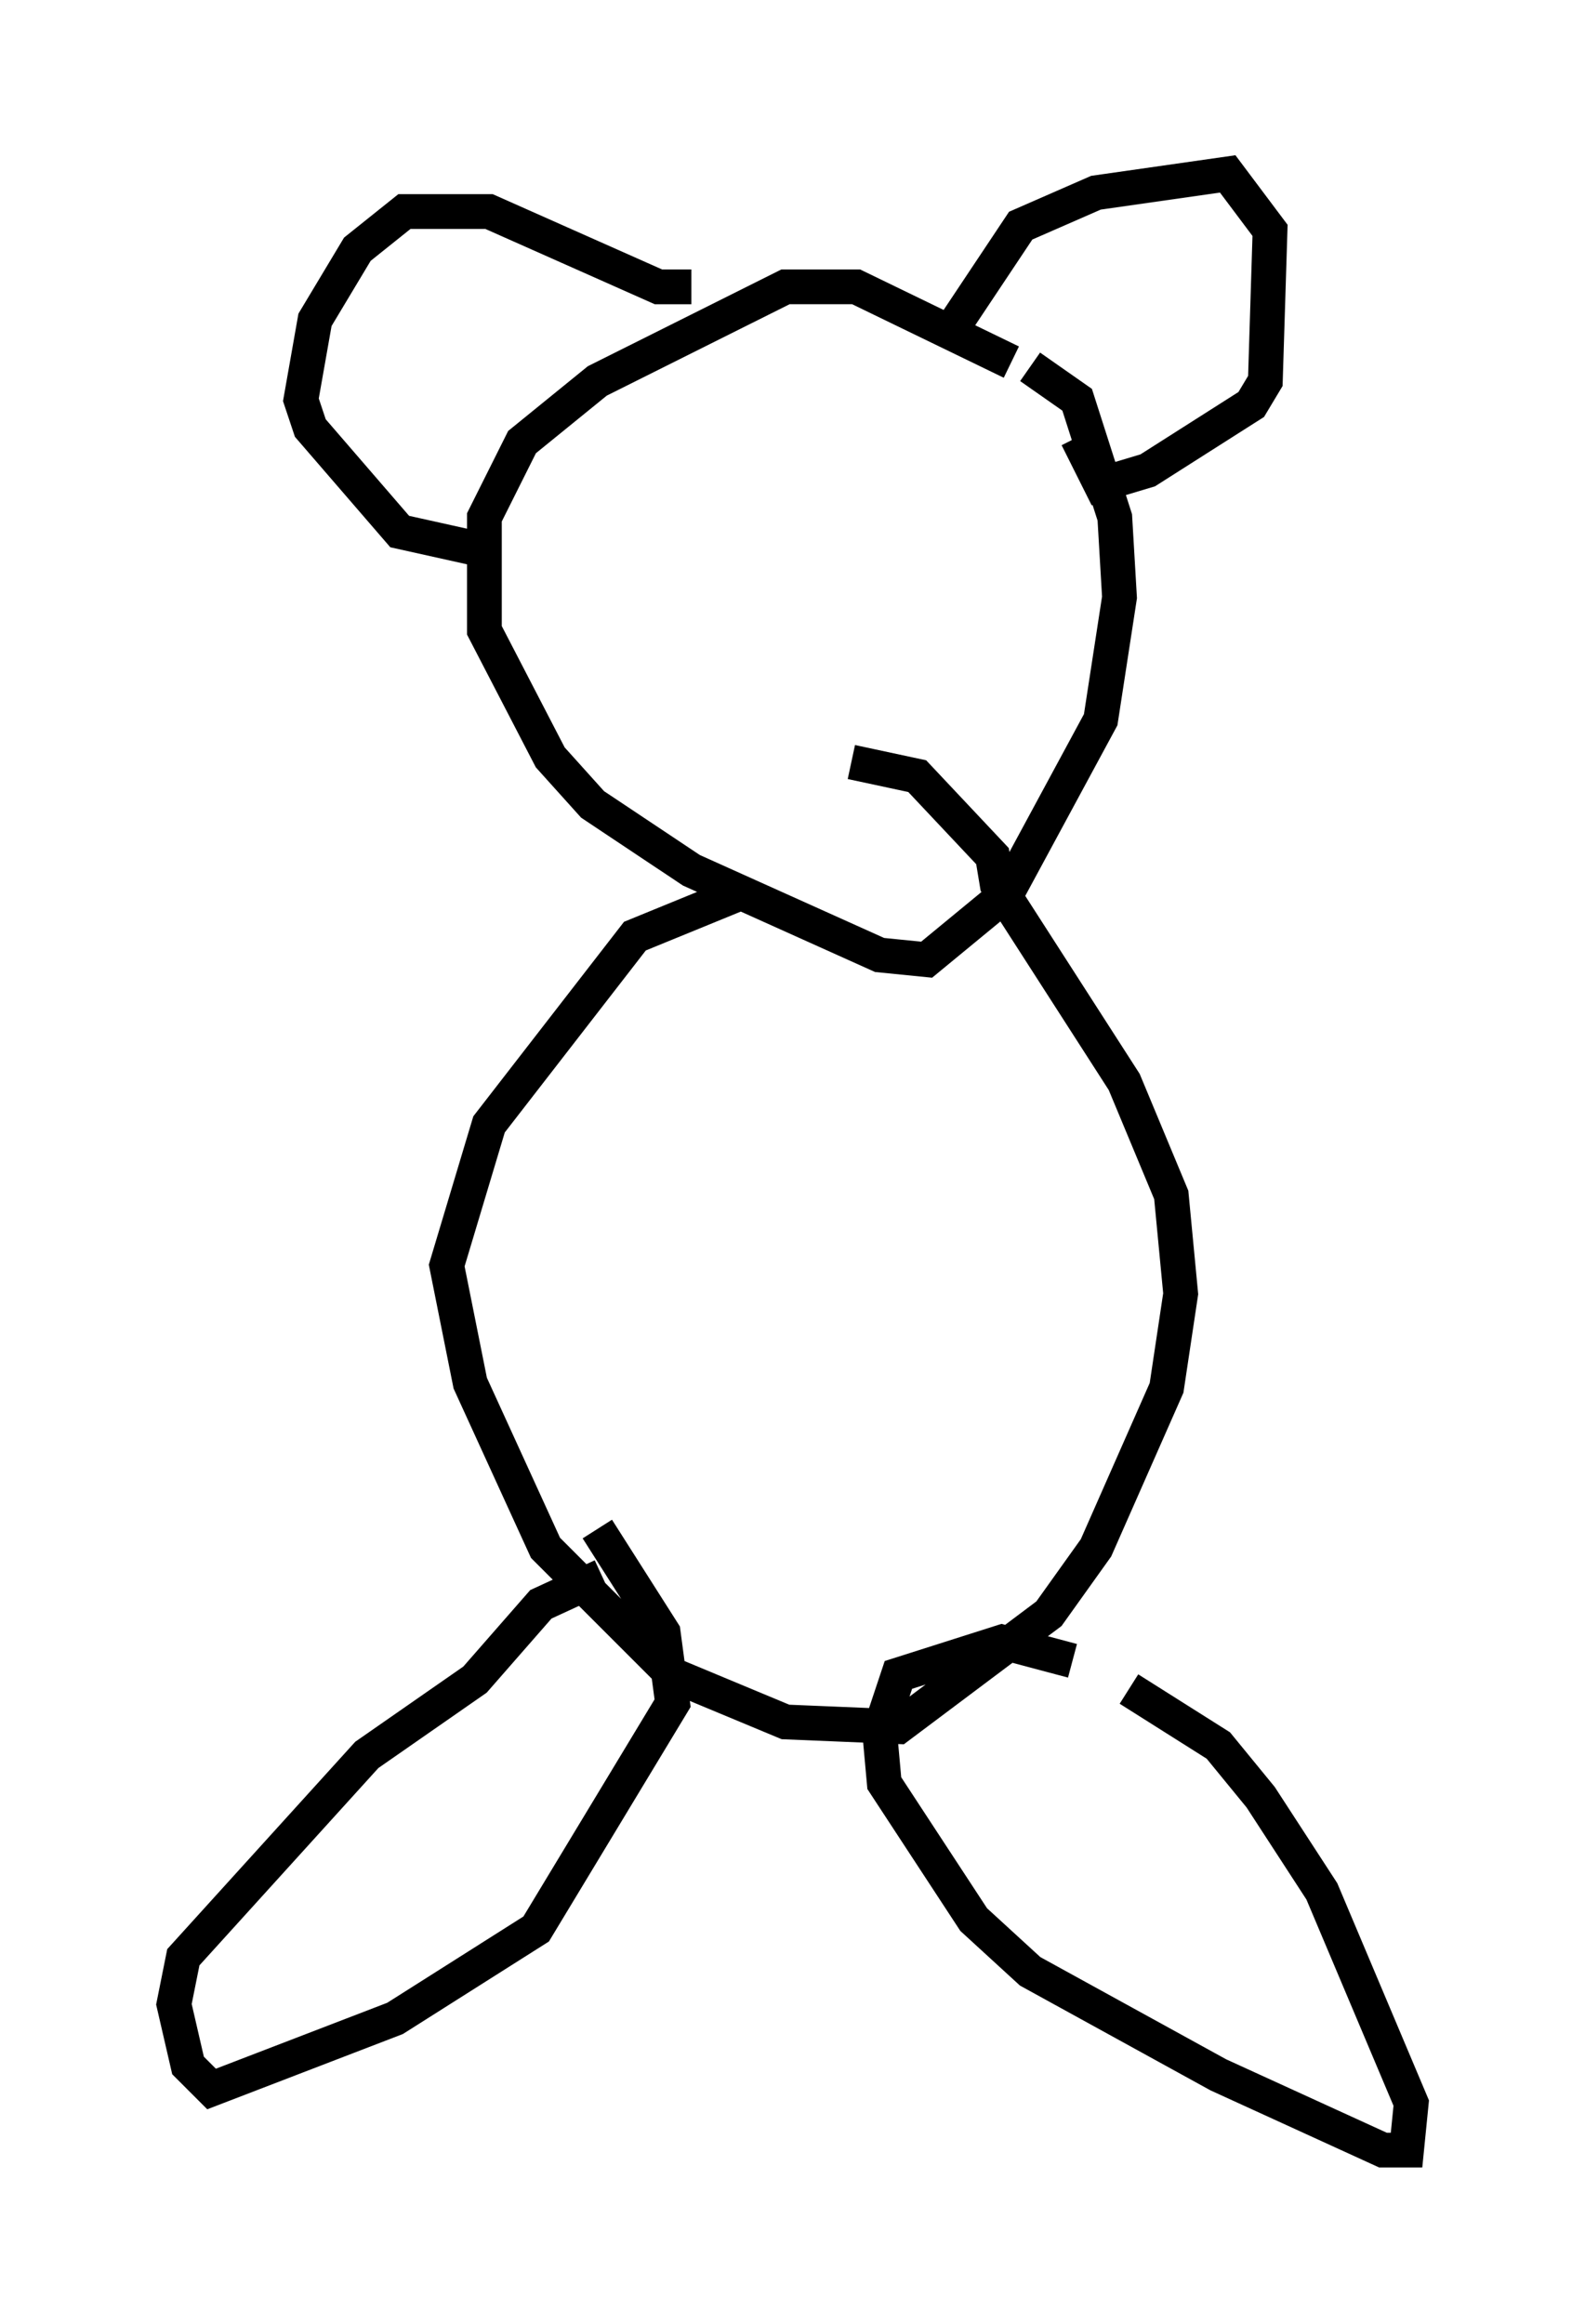 <?xml version="1.0" encoding="utf-8" ?>
<svg baseProfile="full" height="66.833" version="1.1" width="45.588" xmlns="http://www.w3.org/2000/svg" xmlns:ev="http://www.w3.org/2001/xml-events" xmlns:xlink="http://www.w3.org/1999/xlink"><defs /><rect fill="white" height="66.833" width="45.588" x="0" y="0" /><path d="M24.486, 25.568 m-3.248, 0.135 l-2.977, 1.218 -4.195, 5.413 l-1.218, 4.059 0.677, 3.383 l2.165, 4.736 3.654, 3.654 l3.248, 1.353 3.248, 0.135 l4.33, -3.248 1.353, -1.894 l2.03, -4.601 0.406, -2.706 l-0.271, -2.842 -1.353, -3.248 l-3.654, -5.683 -0.135, -0.812 l-2.165, -2.3 -1.894, -0.406 m-7.307, 22.057 l1.894, 2.977 0.271, 2.03 l-3.924, 6.495 -4.059, 2.571 l-5.277, 2.03 -0.677, -0.677 l-0.406, -1.759 0.271, -1.353 l5.277, -5.819 3.112, -2.165 l1.894, -2.165 1.759, -0.812 m13.532, 2.436 l-2.03, -0.541 -2.977, 0.947 l-0.541, 1.624 0.135, 1.488 l2.571, 3.924 1.624, 1.488 l5.413, 2.977 4.736, 2.165 l0.677, 0.0 0.135, -1.353 l-2.571, -6.089 -1.759, -2.706 l-1.218, -1.488 -2.571, -1.624 m-3.383, -38.159 l-4.465, -2.165 -2.03, 0.0 l-5.413, 2.706 -2.165, 1.759 l-1.083, 2.165 0.0, 3.248 l1.894, 3.654 1.218, 1.353 l2.842, 1.894 5.413, 2.436 l1.353, 0.135 2.3, -1.894 l2.706, -5.007 0.541, -3.518 l-0.135, -2.3 -1.083, -3.383 l-1.353, -0.947 m-2.165, -1.218 l1.894, -2.842 2.165, -0.947 l3.789, -0.541 1.218, 1.624 l-0.135, 4.33 -0.406, 0.677 l-2.977, 1.894 -1.353, 0.406 l-0.677, -1.353 m-11.096, -4.33 l-0.947, 0.0 -4.871, -2.165 l-2.436, 0.0 -1.353, 1.083 l-1.218, 2.03 -0.406, 2.3 l0.271, 0.812 2.571, 2.977 l2.436, 0.541 " fill="none" stroke="black" stroke-width="1" /></svg>